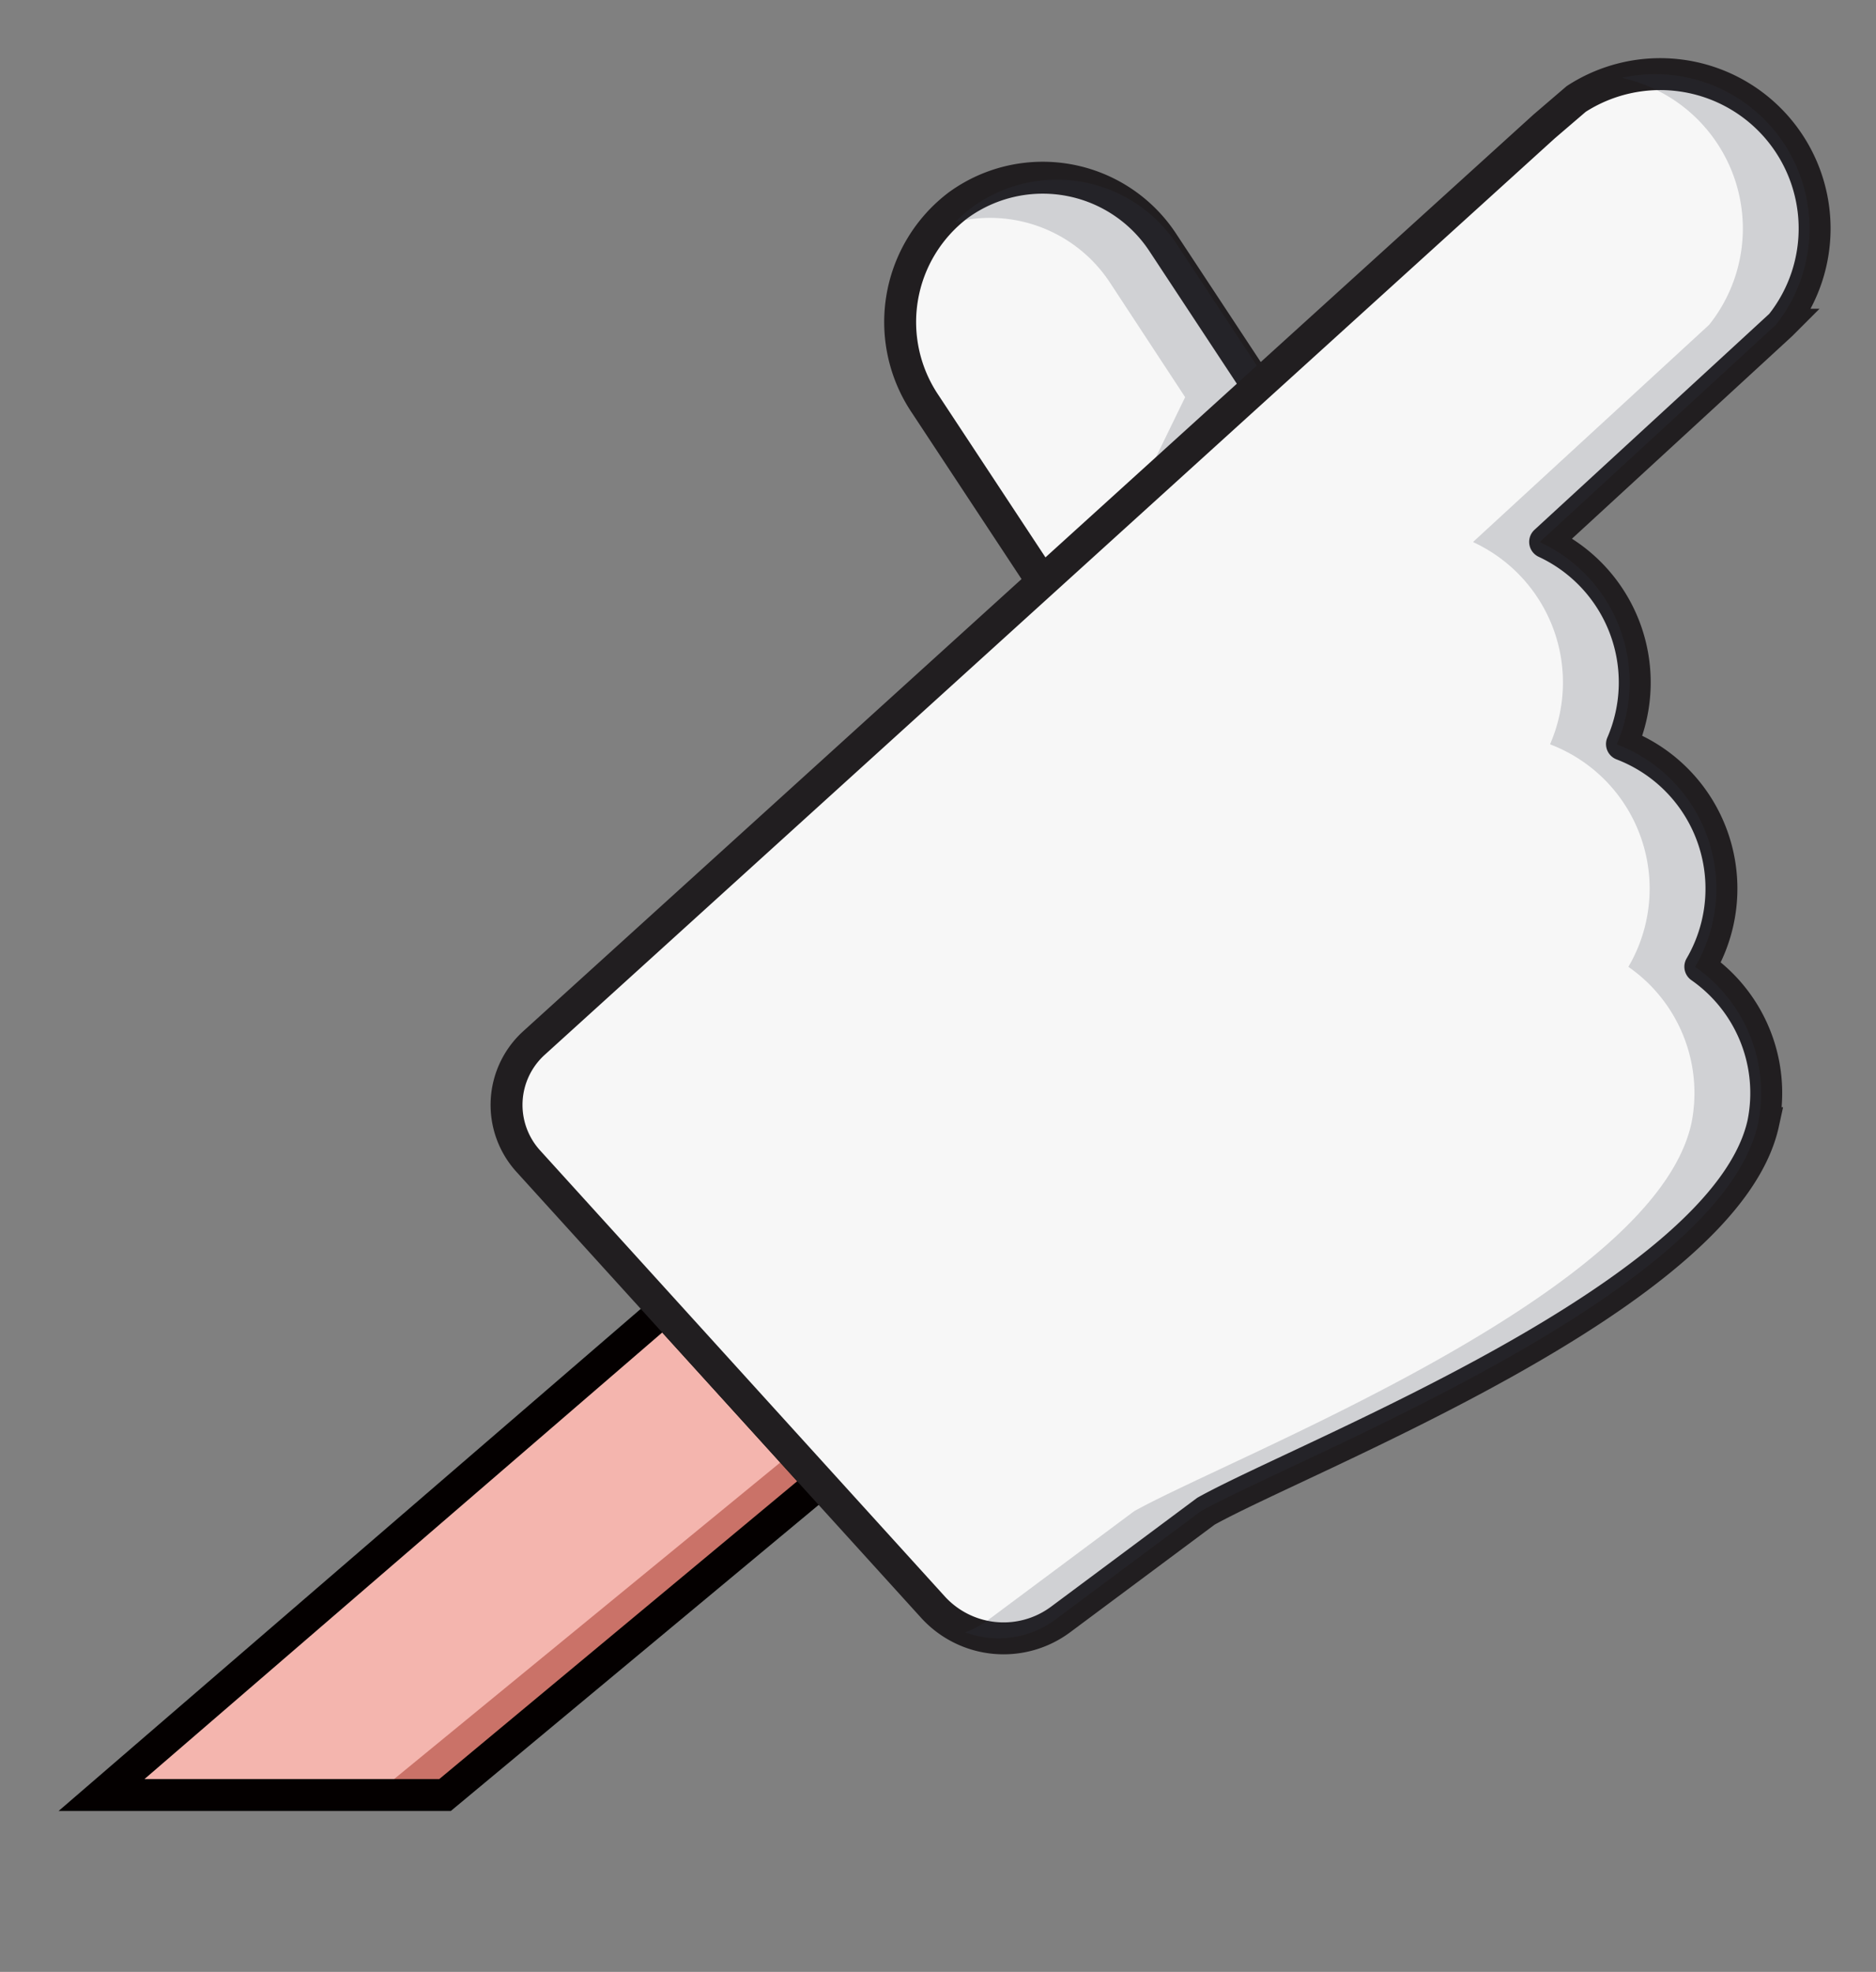 <svg id="图层_1" data-name="图层 1" xmlns="http://www.w3.org/2000/svg" viewBox="0 0 176.32 185.337"><rect x="0" y="0" width="176.32" height="185.337" fill="#808080" stroke="none"/><defs><style>.cls-1{fill:#f4b5ae;}.cls-2{fill:#ca7268;}.cls-3{fill:none;stroke:#040000;}.cls-3,.cls-4{stroke-miterlimit:10;stroke-width:3px;}.cls-4{fill:#f7f7f7;stroke:#211e20;}.cls-5{fill:#363b46;opacity:0.2;}</style></defs><title>2020年工时账单（测试）</title><polygon class="cls-1" points="62.368 123.151 9.545 168.713 41.829 168.713 77.088 139.374 62.368 123.151"/><polygon class="cls-2" points="74.243 136.715 35.973 168.088 40.829 168.088 76.088 138.749 74.243 136.715"/><polygon class="cls-3" points="62.368 123.151 9.545 168.713 41.829 168.713 77.088 139.374 62.368 123.151"/><path class="cls-4" d="M90.071,19.28a13.779,13.779,0,0,0-3.103,18.708l20.877,31.661a.045.045,0,0,0,.063.013l22.465-14.813a.045.045,0,0,0,.013-.063L109.276,22.771A13.501,13.501,0,0,0,90.071,19.28Z"/><path class="cls-5" d="M110.602,22.953A13.5,13.5,0,0,0,91.397,19.462a12.959,12.959,0,0,0-1.627,1.419A13.494,13.494,0,0,1,104.306,26.537l7.083,10.793-7.75,15.938,21.777,5.284a.045.045,0,0,1-.013.063L108.935,69.473l.236.357a.046.046,0,0,0,.063.013l22.465-14.813a.045.045,0,0,0,.013-.063Z"/><path class="cls-4" d="M99.686,152.212l13.657-10.173.005-.003c9.441-5.255,48.86-20.358,52.376-36.471A14.435,14.435,0,0,0,159.827,90.896a.042.042,0,0,1-.012-.057,14.51,14.51,0,0,0-7.343-20.865.042.042,0,0,1-.024-.057,14.525,14.525,0,0,0-7.2-18.944.044.044,0,0,1-.011-.072l22.149-20.376.006-.006a14.513,14.513,0,0,0-19.251-21.216l-.006.005-3.009,2.58L103.378,49.769,50.186,98.033a7.857,7.857,0,0,0-.539,11.098l38.032,41.914A8.974,8.974,0,0,0,99.686,152.212Z"/><path class="cls-5" d="M166.307,11.728a14.496,14.496,0,0,0-13.882-4.413,14.506,14.506,0,0,1,8.219,23.205l-.006.006-22.149,20.376a.044.044,0,0,0,.011.072,14.525,14.525,0,0,1,7.2,18.943.042.042,0,0,0,.024.057,14.51,14.51,0,0,1,7.343,20.865.043.043,0,0,0,.012.057,14.434,14.434,0,0,1,5.897,14.668c-3.515,16.114-42.934,31.217-52.376,36.471l-.005.003L92.938,152.213a8.968,8.968,0,0,1-2.219,1.211,8.968,8.968,0,0,0,8.489-1.211l13.657-10.173.005-.003c9.441-5.255,48.86-20.358,52.376-36.471a14.435,14.435,0,0,0-5.896-14.668.042.042,0,0,1-.012-.057,14.51,14.51,0,0,0-7.343-20.865.042.042,0,0,1-.024-.057,14.525,14.525,0,0,0-7.2-18.943.044.044,0,0,1-.011-.072l22.149-20.376.006-.006A14.523,14.523,0,0,0,166.307,11.728Z"/></svg>
